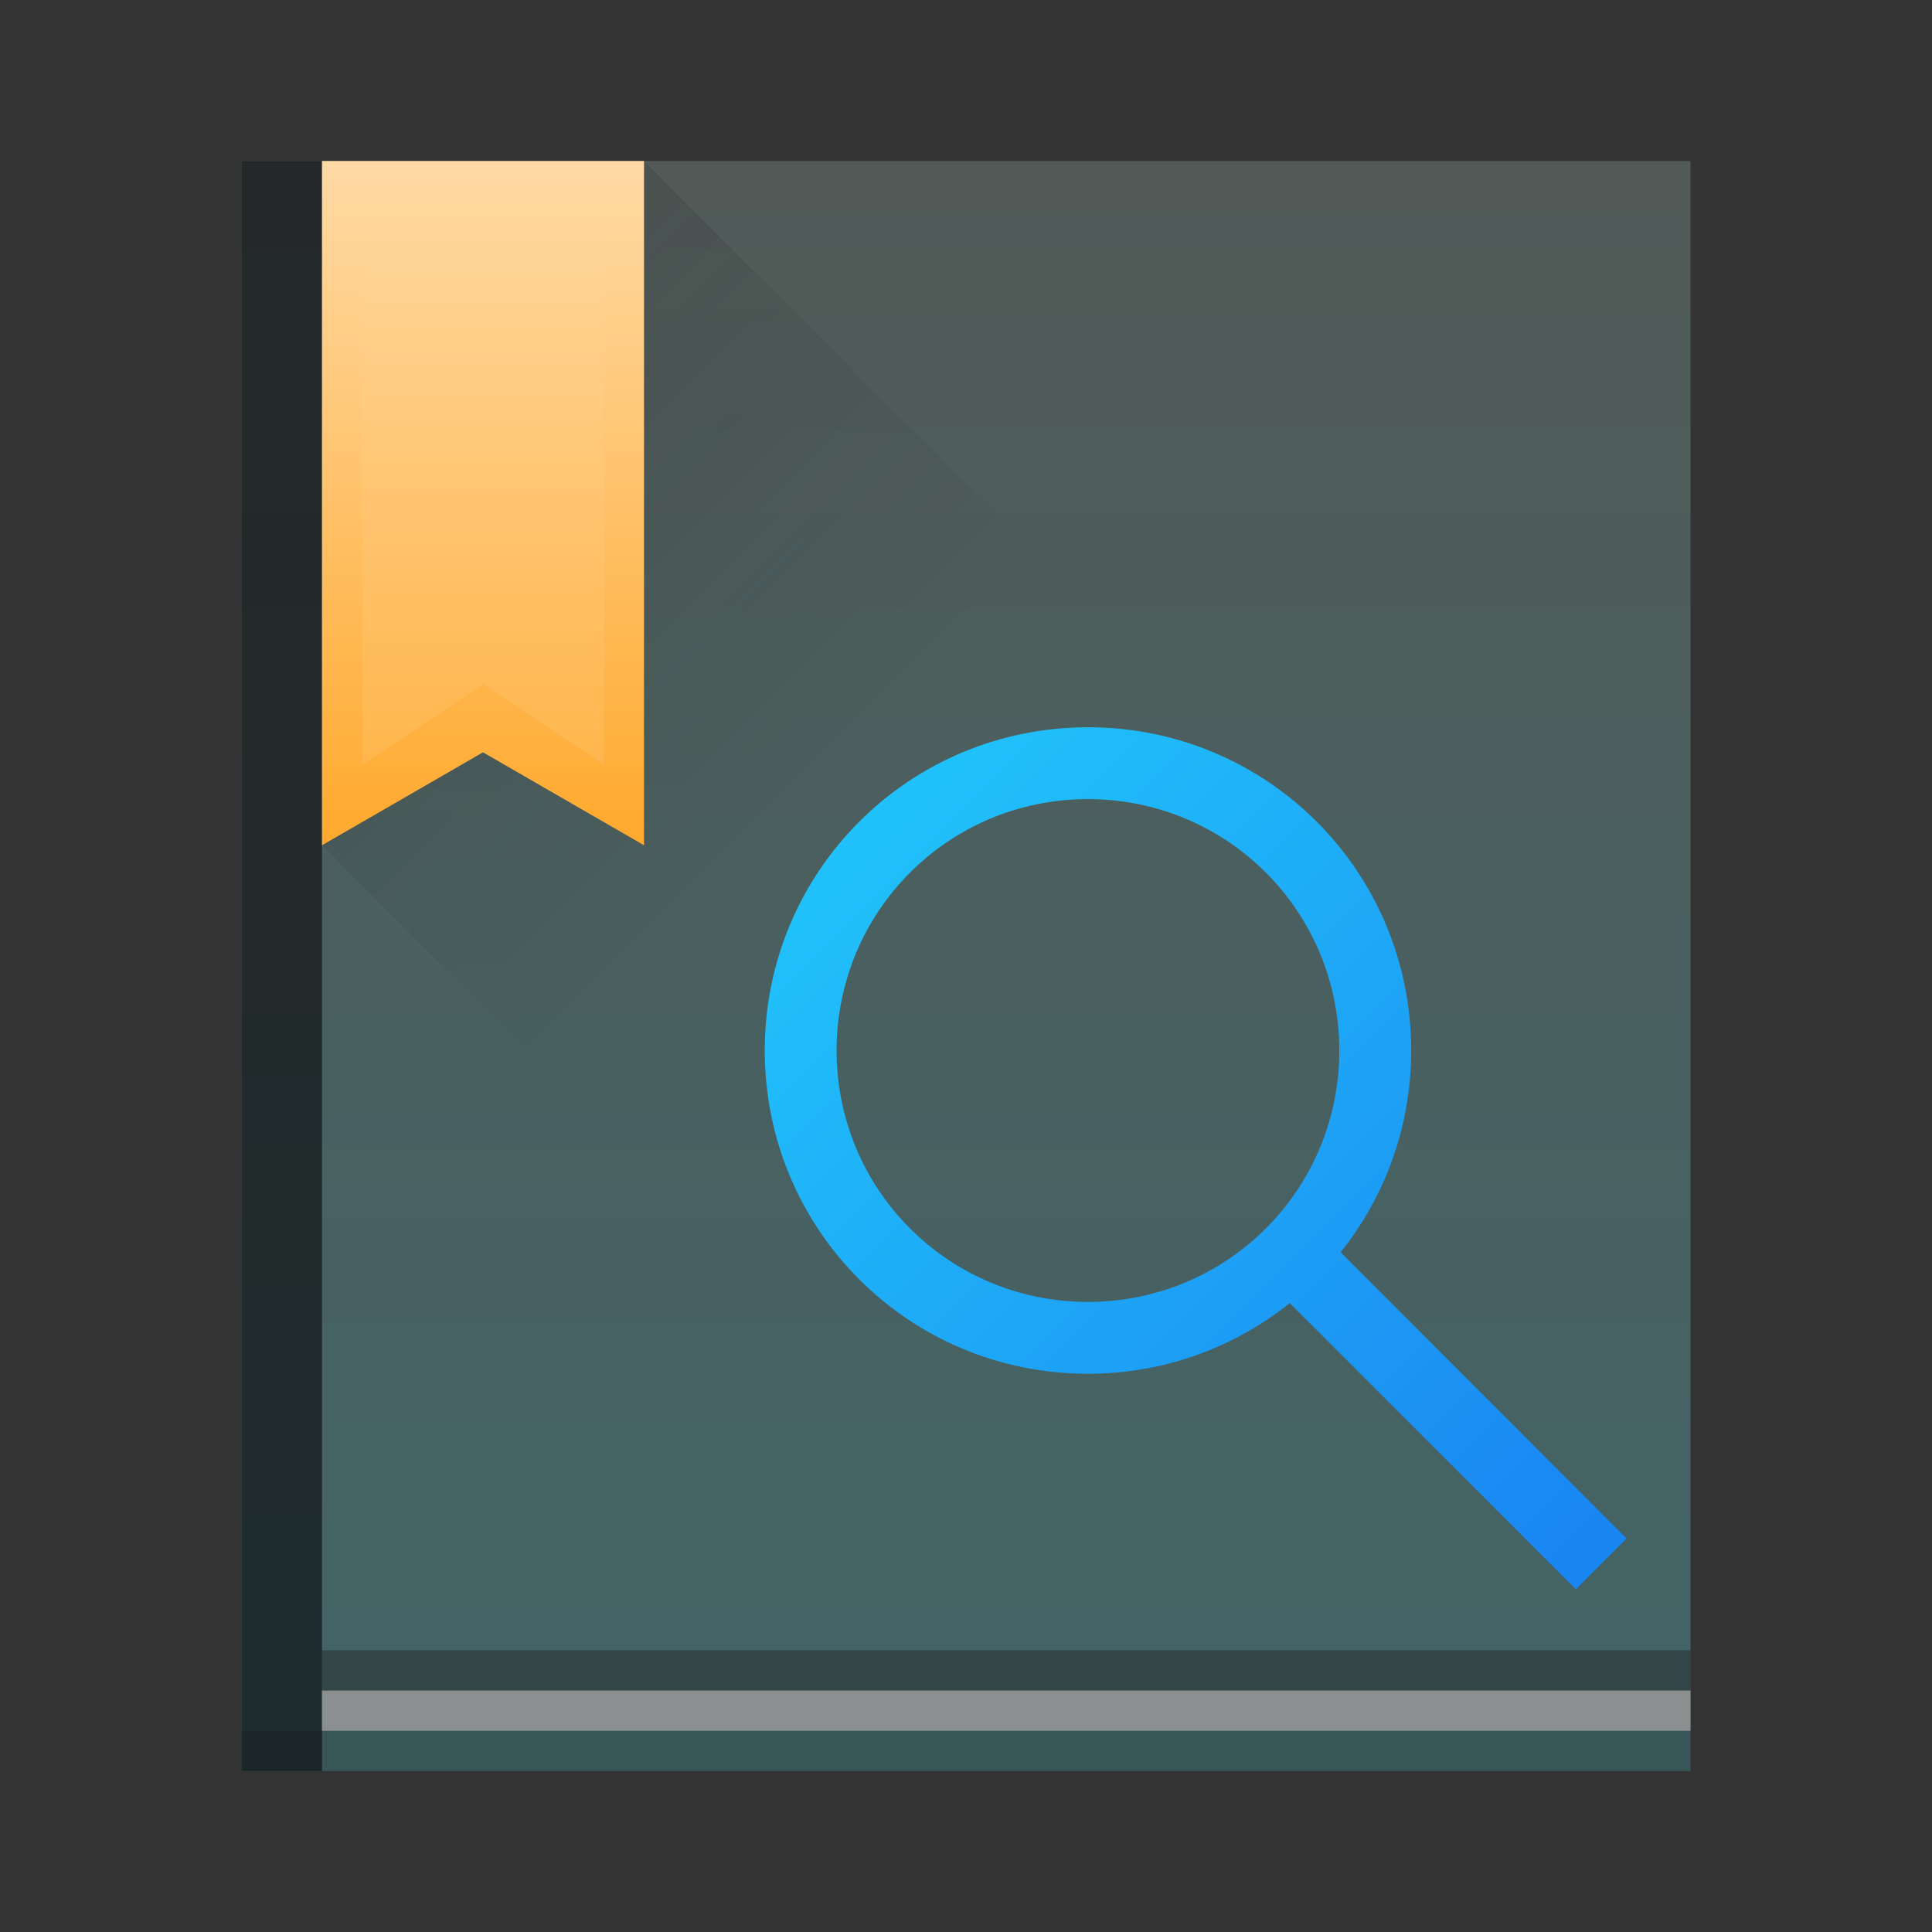 <?xml version="1.0" encoding="UTF-8" standalone="no"?>
<svg
   xmlns:dc="http://purl.org/dc/elements/1.1/"
   xmlns:cc="http://creativecommons.org/ns#"
   xmlns:rdf="http://www.w3.org/1999/02/22-rdf-syntax-ns#"
   xmlns:svg="http://www.w3.org/2000/svg"
   xmlns="http://www.w3.org/2000/svg"
   xmlns:xlink="http://www.w3.org/1999/xlink"
   xmlns:sodipodi="http://sodipodi.sourceforge.net/DTD/sodipodi-0.dtd"
   xmlns:inkscape="http://www.inkscape.org/namespaces/inkscape"
   width="48"
   height="48"
   version="1.1"
   id="svg51"
   sodipodi:docname="calibre-viewer.svg"
   inkscape:version="0.92.3 (2405546, 2018-03-11)">
  <rect width="100%" height="100%" fill="#333333" stroke="none"/>
  <sodipodi:namedview
     pagecolor="#ffffff"
     bordercolor="#666666"
     borderopacity="1"
     objecttolerance="10"
     gridtolerance="10"
     guidetolerance="10"
     inkscape:pageopacity="0"
     inkscape:pageshadow="2"
     inkscape:window-width="1920"
     inkscape:window-height="1020"
     id="namedview53"
     showgrid="true"
     inkscape:zoom="13.94"
     inkscape:cx="24"
     inkscape:cy="24"
     inkscape:window-x="0"
     inkscape:window-y="30"
     inkscape:window-maximized="1"
     inkscape:current-layer="svg51">
    <inkscape:grid
       type="xygrid"
       id="grid862" />
  </sodipodi:namedview>
  <defs
     id="defs31">
    <linearGradient
       id="linearGradient4193">
      <stop
         style="stop-color:#ffa92d;stop-opacity:1;"
         offset="0"
         id="stop2" />
      <stop
         style="stop-color:#ffdaa5;stop-opacity:1"
         offset="1"
         id="stop4" />
    </linearGradient>
    <linearGradient
       id="0">
      <stop
         stop-color="#ffffff"
         id="stop7" />
      <stop
         offset="1"
         stop-color="#ffffff"
         stop-opacity="0"
         id="stop9" />
    </linearGradient>
    <linearGradient
       xlink:href="#2"
       id="1"
       y1="543.798"
       x2="0"
       y2="503.798"
       gradientUnits="userSpaceOnUse"
       gradientTransform="matrix(1.125,0,0,1,-435.643,-499.798)" />
    <linearGradient
       id="2">
      <stop
         stop-color="#426467"
         id="stop13" />
      <stop
         offset="1"
         stop-color="#525b58"
         id="stop15" />
    </linearGradient>
    <linearGradient
       xlink:href="#0"
       id="5"
       y1="527.798"
       x2="0"
       y2="504.798"
       gradientUnits="userSpaceOnUse"
       gradientTransform="translate(-384.571,-499.798)" />
    <linearGradient
       id="6"
       y1="-.883"
       x1="-41.26"
       y2="37.956"
       x2="-2.994"
       gradientUnits="userSpaceOnUse"
       gradientTransform="translate(-1.01,-1.022)">
      <stop
         stop-color="#21c9fb"
         id="stop19" />
      <stop
         offset="1"
         stop-color="#1a86f2"
         id="stop21" />
    </linearGradient>
    <linearGradient
       xlink:href="#6"
       id="7"
       x1="404.571"
       y1="517.798"
       x2="424.571"
       y2="537.798"
       gradientUnits="userSpaceOnUse"
       gradientTransform="translate(-384.761,-500.198)" />
    <linearGradient
       xlink:href="#linearGradient4193"
       id="linearGradient4199"
       x1="14"
       y1="21"
       x2="14"
       y2="4"
       gradientUnits="userSpaceOnUse"
       gradientTransform="translate(-2,0)" />
    <linearGradient
       id="b"
       y1="4"
       x1="8"
       y2="18"
       gradientUnits="userSpaceOnUse"
       x2="22">
      <stop
         stop-color="#292c2f"
         id="stop26" />
      <stop
         offset="1"
         stop-opacity="0"
         id="stop28" />
    </linearGradient>
  </defs>
  <rect
     style="fill:url(#1)"
     rx="0"
     y="4"
     x="6"
     height="40"
     width="36"
     id="rect33" />
  <path
     style="opacity:0.2;fill:url(#b);fill-rule:evenodd"
     d="M 16,4 16,21 12,18.691 8,21 31,44 42,44 42,30 Z"
     id="path49" />
  <rect
     style="fill:#000000;fill-opacity:1;opacity:0.15"
     width="36"
     height="1"
     x="6"
     y="43"
     id="rect35" />
  <rect
     width="2"
     height="40"
     x="6"
     y="4"
     style="opacity:0.6;fill:#080809"
     id="rect37" />
  <rect
     style="fill:#8b8f8f"
     y="42"
     x="8"
     height="1"
     width="34"
     id="rect39" />
  <rect
     style="fill:#212323;fill-opacity:0.452"
     y="41"
     x="8"
     height="1"
     width="34"
     id="rect41" />
  <path
     style="fill:url(#linearGradient4199);fill-opacity:1"
     d="M 8,4 8,21 12,18.691 16,21 16,4 8,4 Z"
     id="path43" />
  <path
     style="opacity:0.15;fill:url(#5)"
     d="m 9,4 6,0 0,15 -3,-2 -3,2 z"
     id="path45" />
  <path
     style="fill:url(#7)"
     d="m 27.029,18.069 c -4.449,0 -8.029,3.582 -8.029,8.031 0,4.449 3.58,8.031 8.029,8.031 1.902,0 3.643,-0.659 5.016,-1.756 l 7.107,7.109 1.262,-1.262 -7.107,-7.109 c 1.096,-1.373 1.754,-3.113 1.754,-5.014 0,-4.449 -3.582,-8.031 -8.031,-8.031 z m 0,1.785 c 3.46,0 6.246,2.786 6.246,6.246 0,3.46 -2.786,6.246 -6.246,6.246 -3.46,0 -6.244,-2.786 -6.244,-6.246 0,-3.46 2.784,-6.246 6.244,-6.246 z"
     id="path47"
     inkscape:connector-curvature="0" />
</svg>
